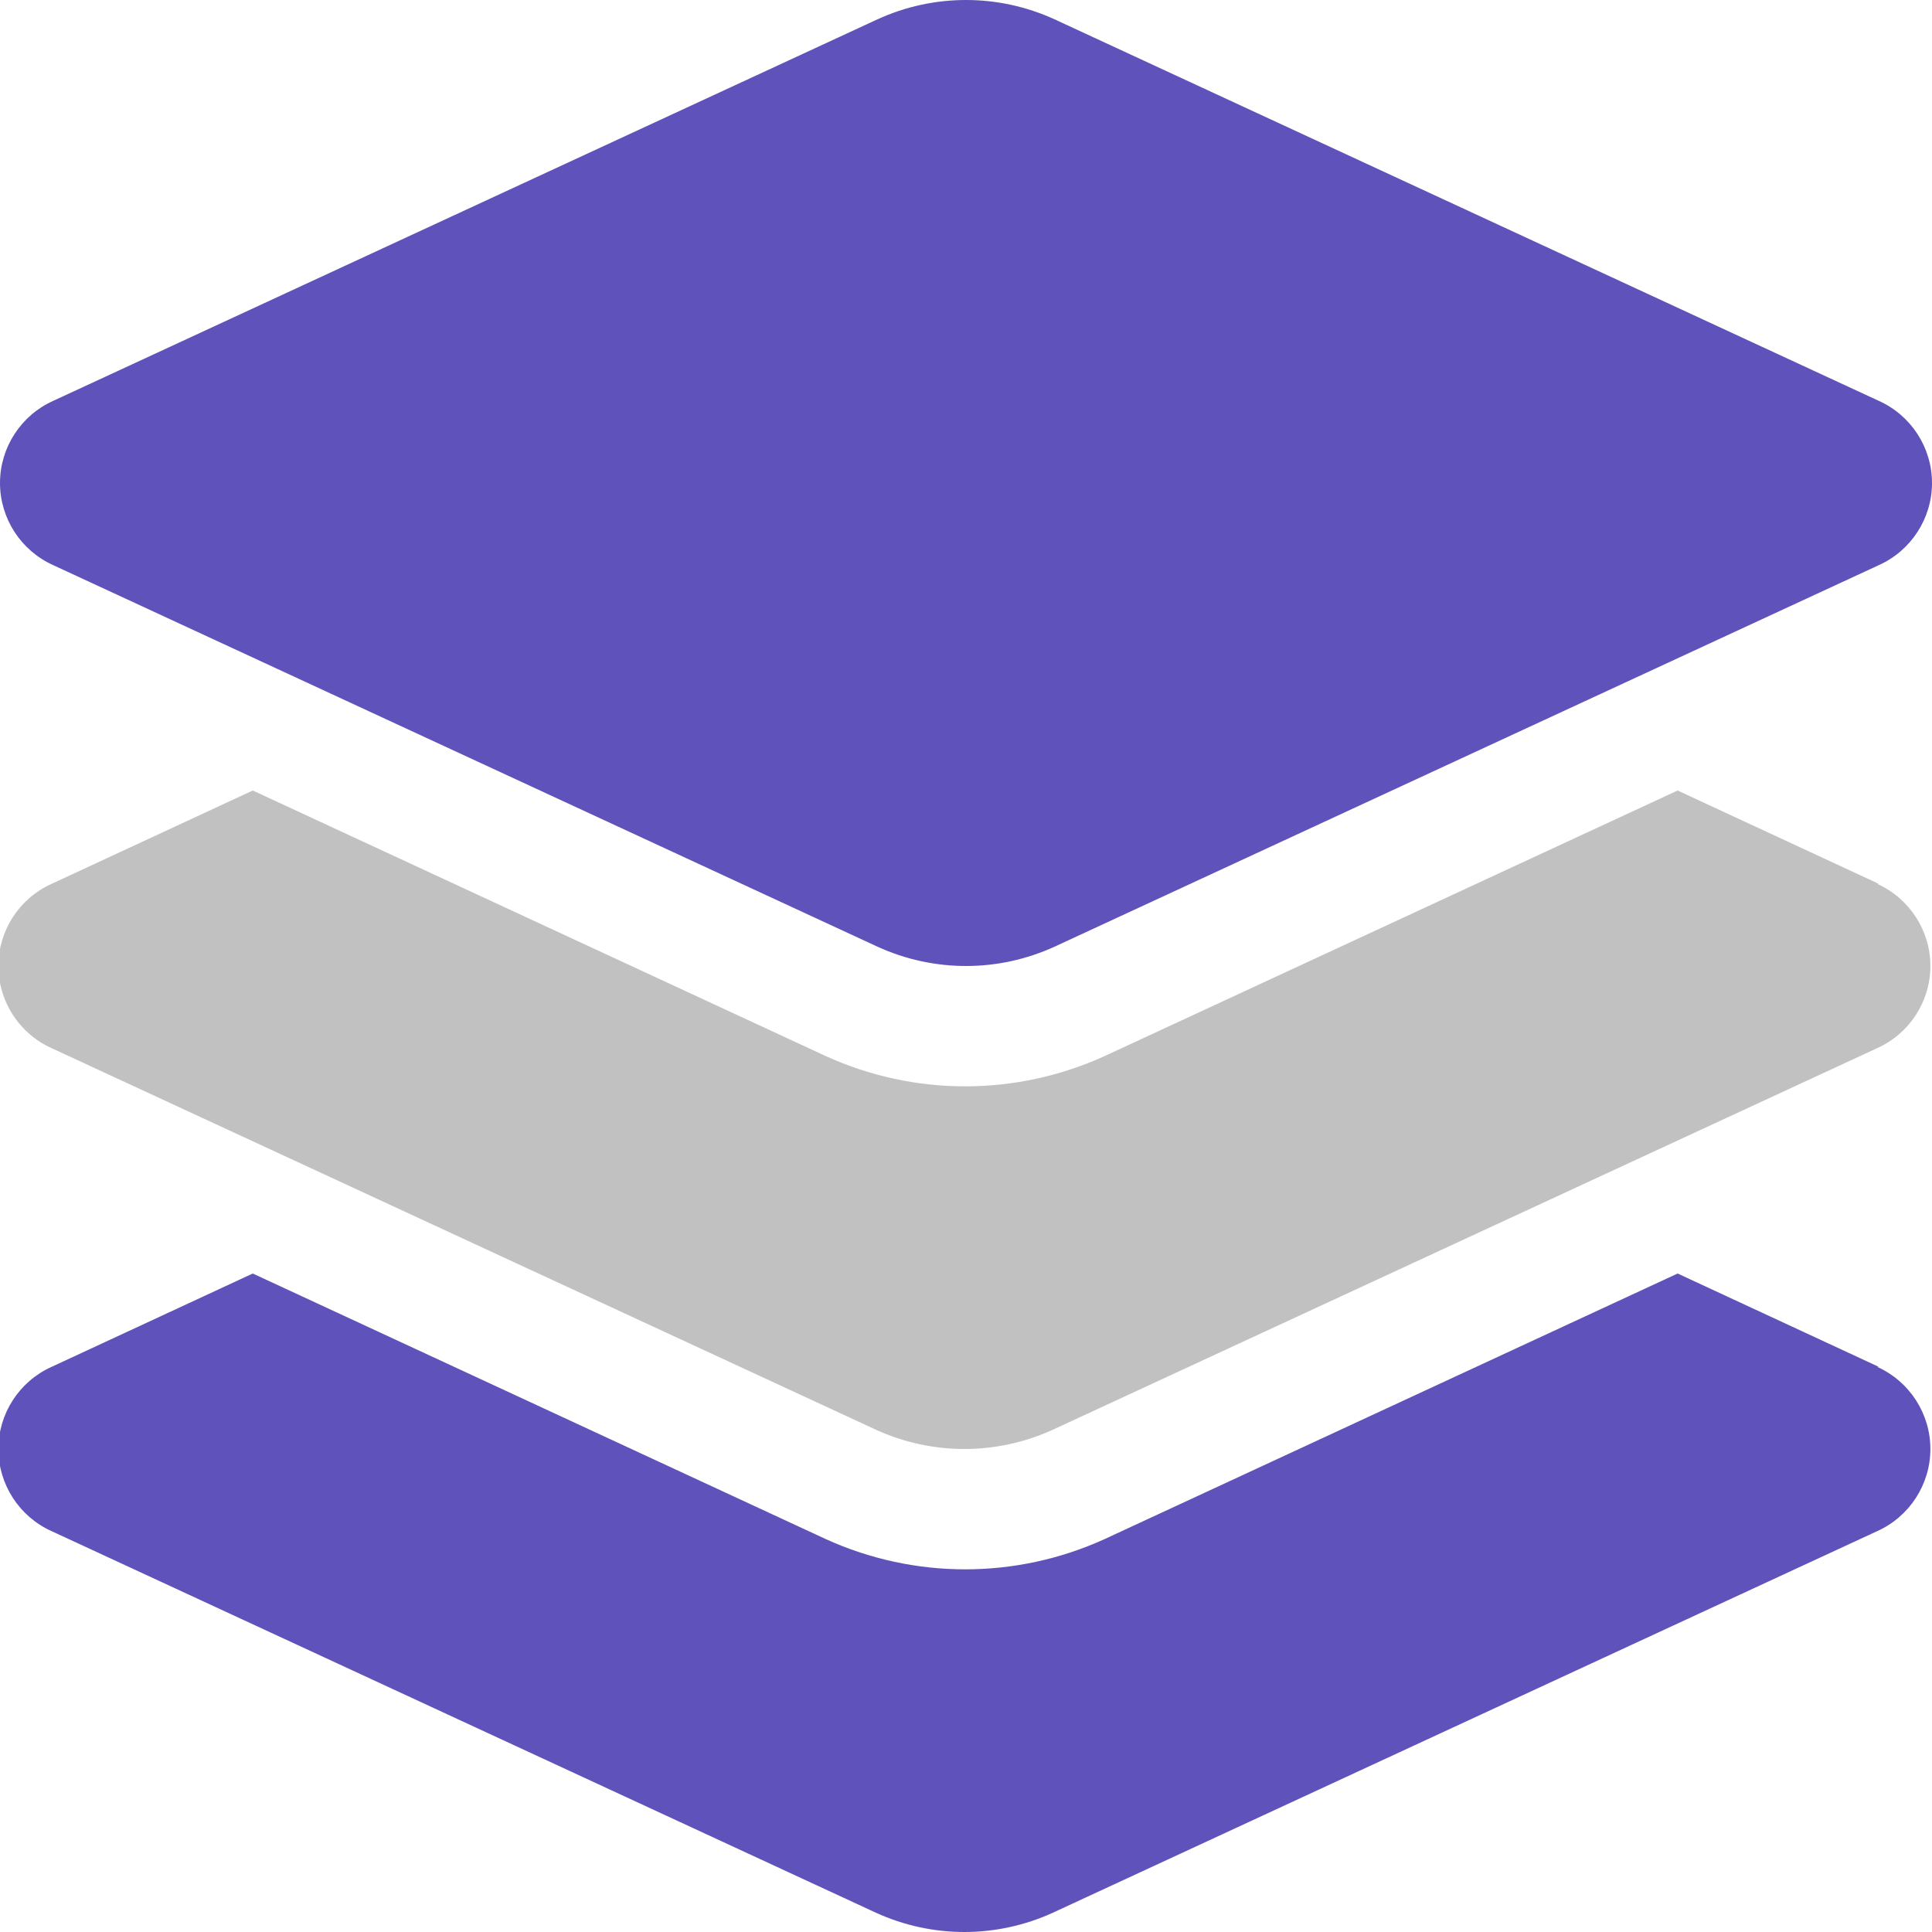 <?xml version="1.0" encoding="UTF-8"?>
<svg id="Layer_2" data-name="Layer 2" xmlns="http://www.w3.org/2000/svg" viewBox="0 0 12 12">
  <defs>
    <style>
      .cls-1 {
        fill: #c1c1c1;
      }

      .cls-1, .cls-2 {
        stroke-width: 0px;
      }

      .cls-2 {
        fill: #5f52ba;
      }
    </style>
  </defs>
  <g id="Layer_1-2" data-name="Layer 1">
    <g>
      <path class="cls-2" d="m.33,3.51l5.12,2.37c.35.16.75.16,1.1,0l5.12-2.37c.2-.09.33-.29.33-.51s-.13-.42-.33-.51L6.55.12c-.35-.16-.75-.16-1.1,0L.33,2.49c-.2.09-.33.29-.33.51s.13.42.33.51Z"/>
      <path class="cls-1" d="m11.67,5.49l-1.25-.58-3.56,1.65c-.55.25-1.18.25-1.73,0l-3.56-1.65-1.25.58c-.2.09-.33.29-.33.51s.13.42.33.51l5.12,2.37c.35.16.75.16,1.1,0l5.12-2.37c.2-.09.33-.29.33-.51s-.13-.42-.33-.51Z"/>
      <path class="cls-2" d="m11.67,8.49l-1.25-.58-3.56,1.65c-.55.25-1.18.25-1.73,0l-3.56-1.65-1.25.58c-.2.09-.33.29-.33.51s.13.42.33.51l5.12,2.37c.35.16.75.16,1.1,0l5.12-2.37c.2-.09.33-.29.33-.51s-.13-.42-.33-.51Z"/>
    </g>
  </g>
</svg>